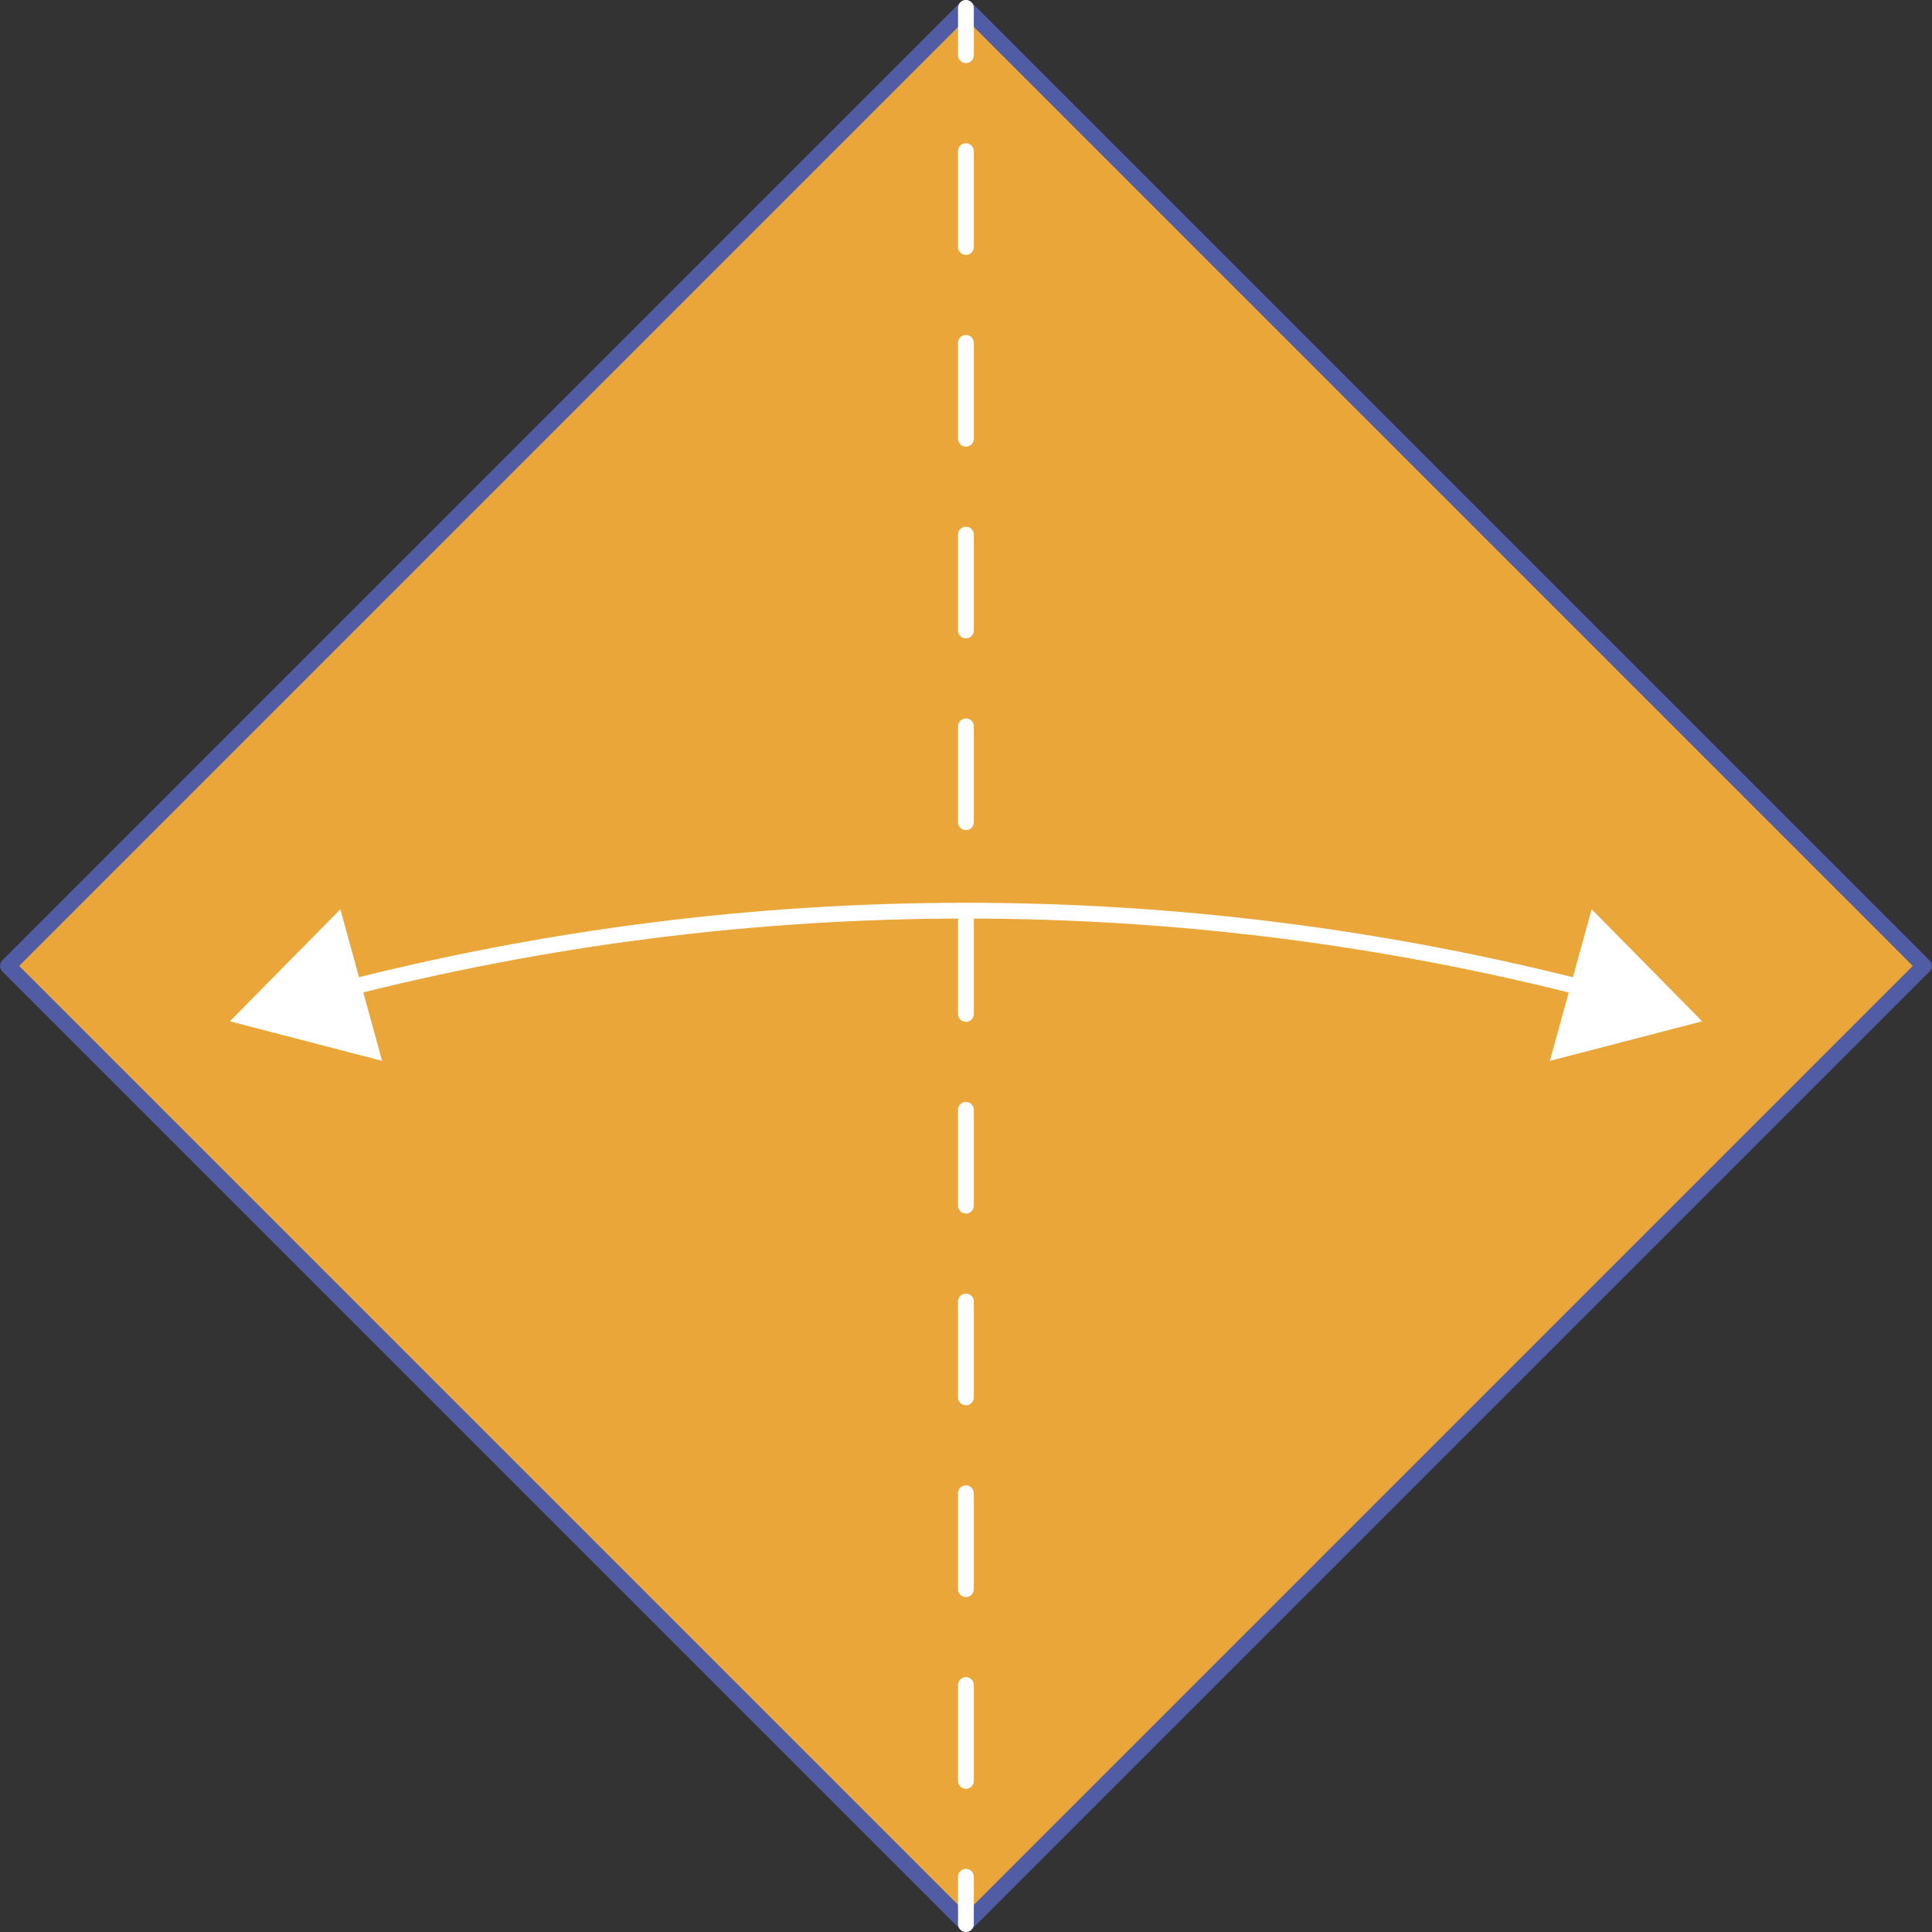 <svg width="122.45" height="122.45" viewBox="0 0 122.45 122.45" xmlns="http://www.w3.org/2000/svg" xmlns:xlink="http://www.w3.org/1999/xlink" xml:space="preserve" overflow="hidden"><rect x="0" y="0" width="122.45" height="122.45" fill="#333333" stroke="none"/><defs></defs><g><rect x="18.29" y="18.29" width="85.88" height="85.88" stroke="#505CA3" stroke-linecap="round" stroke-linejoin="round" stroke-miterlimit="10" fill="#EAA639" transform="matrix(0.707 0.707 -0.707 0.707 61.223 -25.36)"/><g><g><line x1="61.22" y1="0.5" x2="61.22" y2="3.5" stroke="#FFFFFF" stroke-linecap="round" stroke-linejoin="round" fill="none"/><line x1="61.22" y1="9.58" x2="61.22" y2="115.91" stroke="#FFFFFF" stroke-linecap="round" stroke-linejoin="round" stroke-dasharray="6.076 6.076" fill="none"/><line x1="61.22" y1="118.95" x2="61.22" y2="121.95" stroke="#FFFFFF" stroke-linecap="round" stroke-linejoin="round" fill="none"/></g></g><g><g><path d="M100.97 62.78C74.9 56.03 47.53 56.03 21.46 62.78" stroke="#FFFFFF" stroke-linecap="round" stroke-linejoin="round" fill="none"/><g><path d="M100.88 57.63 107.88 64.73 98.23 67.24Z" fill="#FFFFFF"/></g><g><path d="M21.57 57.63 14.57 64.73 24.22 67.24Z" fill="#FFFFFF"/></g></g></g></g></svg>